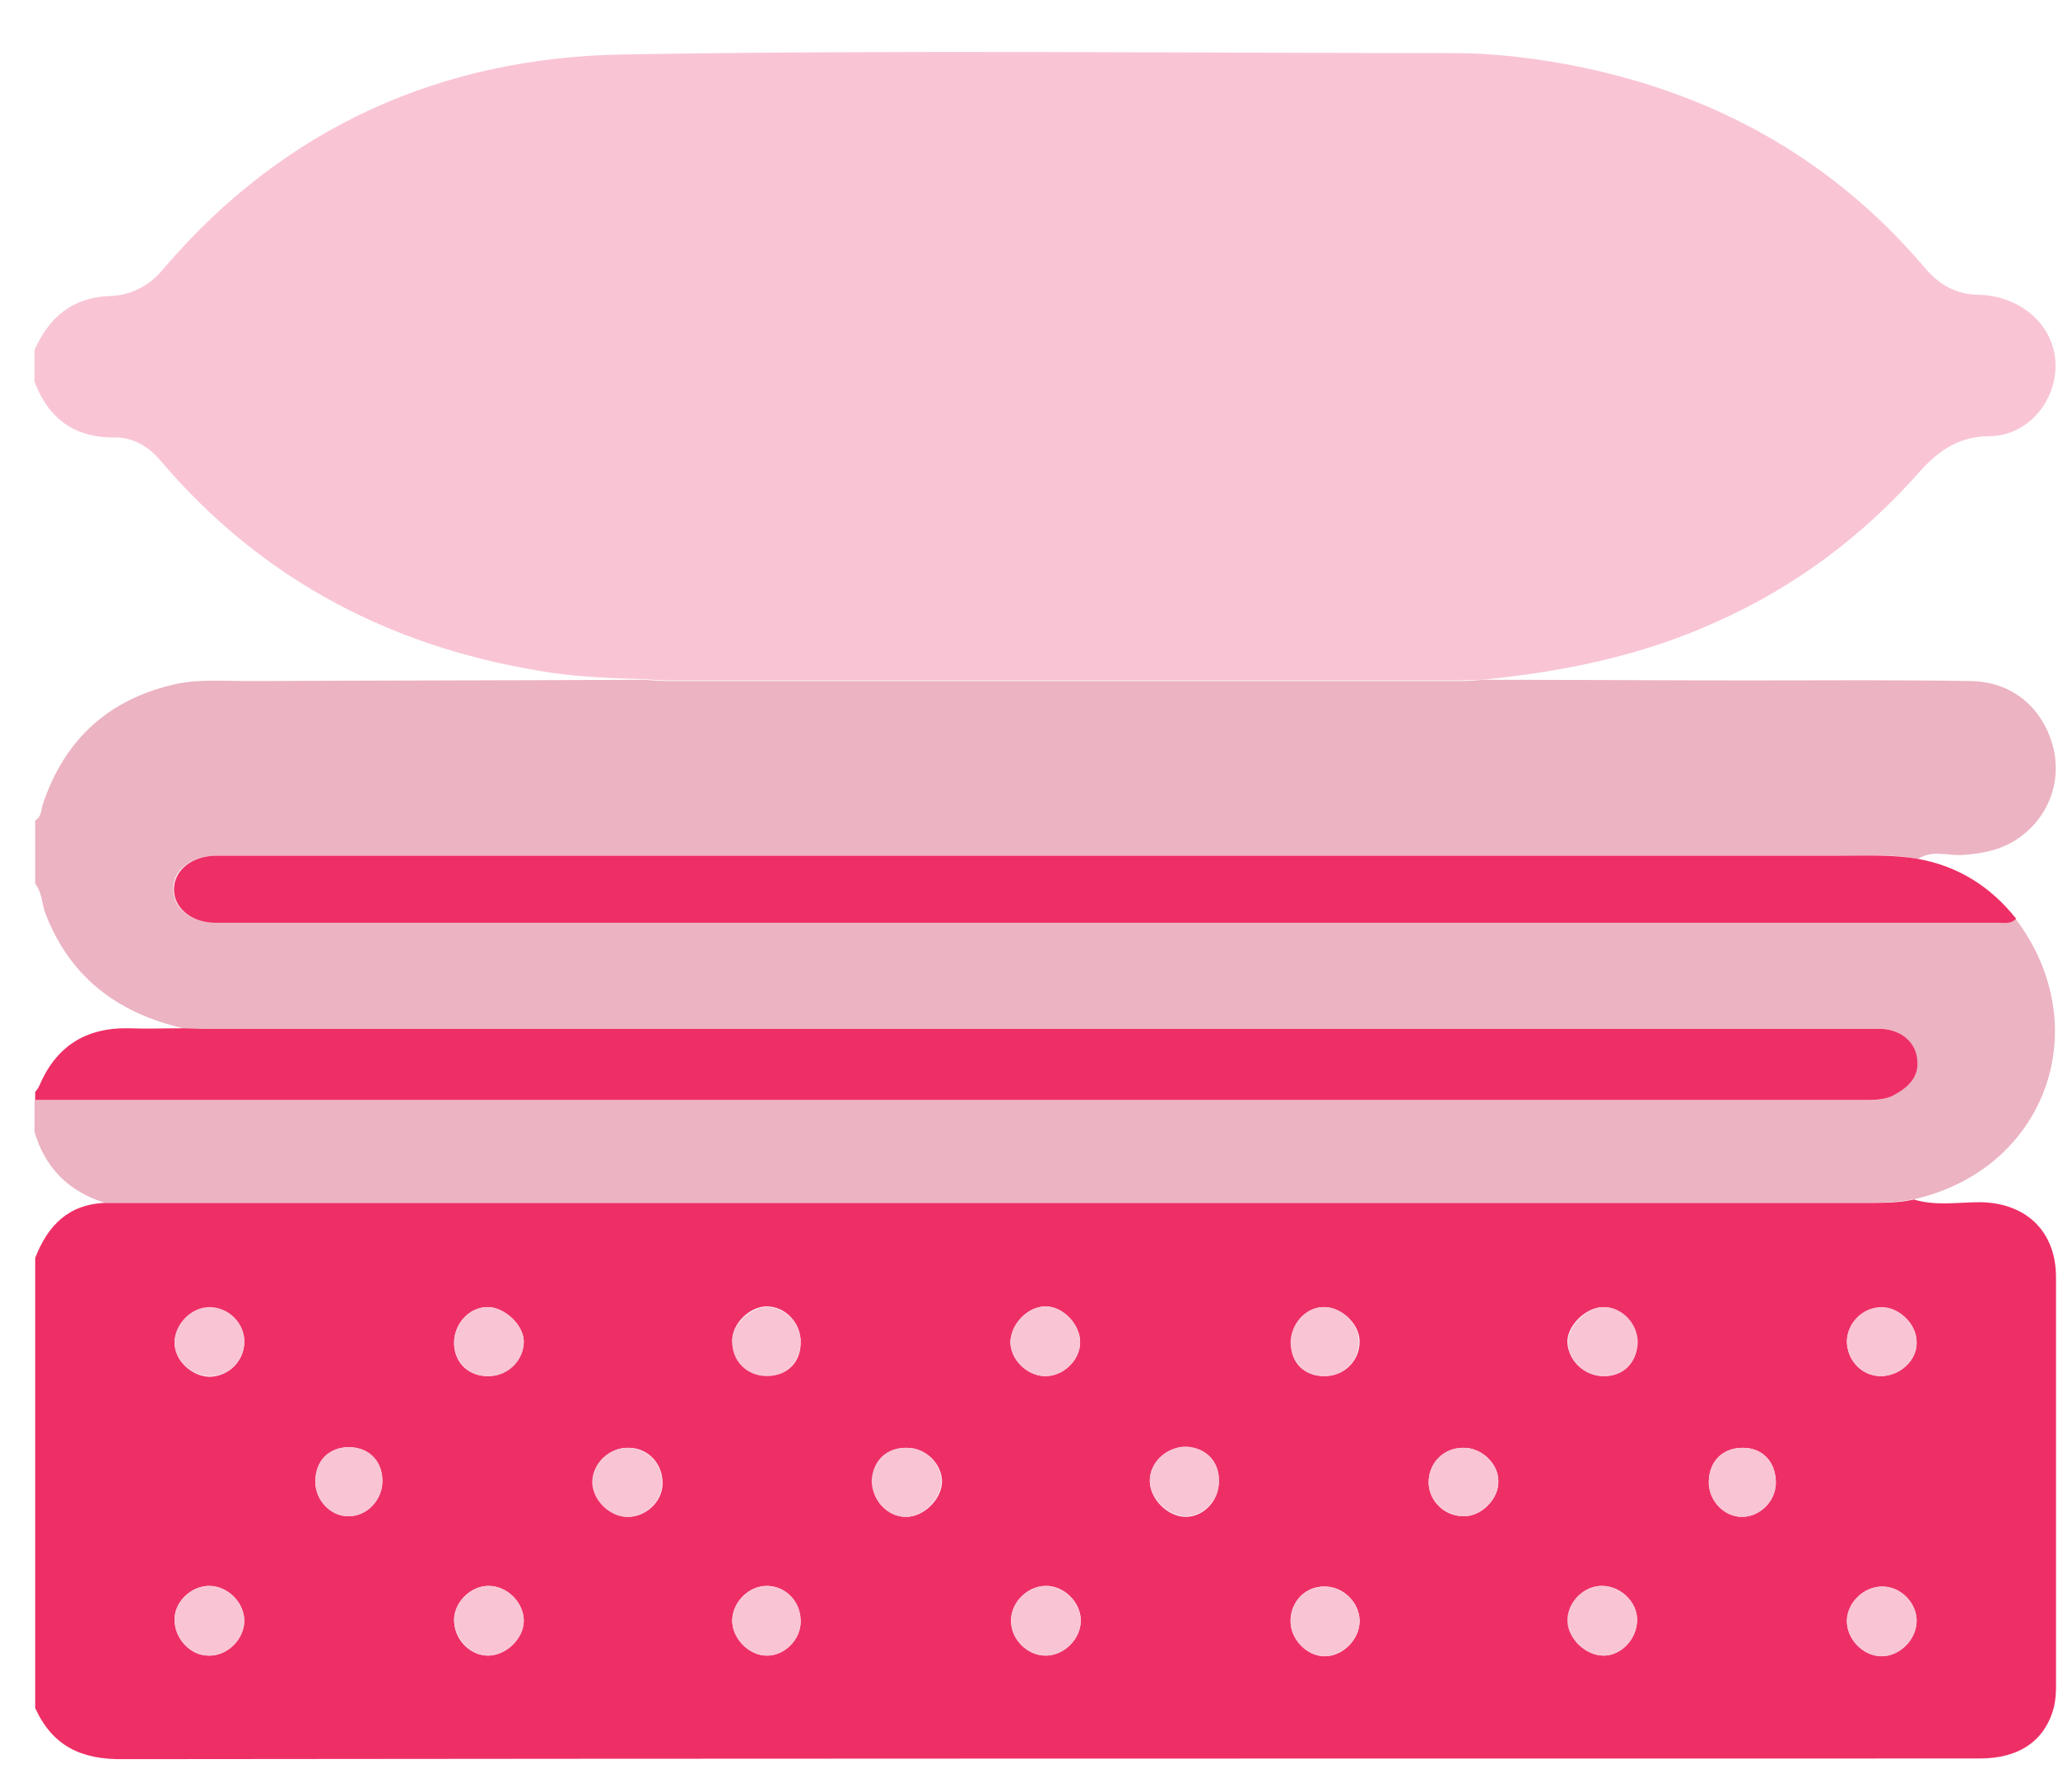 <svg width="31" height="27" viewBox="0 0 31 27" fill="none" xmlns="http://www.w3.org/2000/svg">
<path d="M0.53 25.73C0.53 23.47 0.53 21.21 0.53 18.95C0.72 18.46 1.03 18.14 1.59 18.12C1.75 18.12 1.91 18.12 2.07 18.12C10.76 18.12 19.46 18.12 28.15 18.12C28.38 18.12 28.6 18.12 28.83 18.07C29.16 18.17 29.5 18.11 29.83 18.11C30.52 18.12 30.97 18.55 30.97 19.24C30.97 21.3 30.97 23.36 30.97 25.42C30.97 25.52 30.96 25.62 30.94 25.71C30.81 26.22 30.42 26.49 29.82 26.49C20.5 26.49 11.18 26.49 1.86 26.5C1.22 26.51 0.79 26.3 0.53 25.73ZM16.28 24.41C16.28 24.13 16.02 23.88 15.74 23.89C15.47 23.9 15.23 24.14 15.23 24.41C15.23 24.69 15.47 24.94 15.75 24.94C16.03 24.94 16.28 24.69 16.28 24.41ZM3.14 24.94C3.42 24.95 3.67 24.7 3.68 24.42C3.68 24.14 3.43 23.89 3.15 23.89C2.88 23.89 2.63 24.13 2.63 24.39C2.63 24.68 2.86 24.94 3.14 24.94ZM28.87 24.43C28.88 24.15 28.63 23.9 28.35 23.9C28.08 23.9 27.84 24.13 27.82 24.4C27.81 24.68 28.05 24.94 28.33 24.95C28.61 24.95 28.86 24.71 28.87 24.43ZM7.89 24.42C7.89 24.14 7.64 23.89 7.36 23.89C7.09 23.89 6.85 24.13 6.84 24.39C6.83 24.68 7.07 24.94 7.35 24.94C7.62 24.94 7.88 24.69 7.89 24.42ZM24.66 24.4C24.66 24.14 24.42 23.9 24.15 23.89C23.87 23.88 23.62 24.13 23.62 24.41C23.62 24.68 23.88 24.94 24.16 24.94C24.42 24.94 24.66 24.69 24.66 24.4ZM15.73 20.73C16.01 20.74 16.27 20.49 16.27 20.22C16.27 19.95 16.01 19.68 15.75 19.68C15.48 19.68 15.23 19.94 15.22 20.22C15.23 20.48 15.47 20.72 15.73 20.73ZM7.89 20.2C7.88 19.95 7.59 19.68 7.33 19.69C7.05 19.7 6.83 19.96 6.84 20.25C6.85 20.54 7.07 20.74 7.37 20.73C7.65 20.72 7.89 20.48 7.89 20.2ZM24.14 20.73C24.44 20.74 24.65 20.54 24.66 20.24C24.67 19.95 24.43 19.69 24.15 19.69C23.9 19.69 23.62 19.95 23.61 20.2C23.61 20.48 23.85 20.72 24.14 20.73ZM9.47 21.81C9.18 21.8 8.92 22.05 8.93 22.32C8.93 22.58 9.18 22.84 9.44 22.85C9.72 22.86 9.97 22.63 9.98 22.36C9.99 22.06 9.77 21.81 9.47 21.81ZM13.66 21.81C13.36 21.81 13.15 22 13.14 22.3C13.13 22.6 13.37 22.85 13.65 22.85C13.92 22.85 14.19 22.58 14.19 22.31C14.18 22.04 13.94 21.81 13.66 21.81ZM18.36 22.32C18.37 22.02 18.17 21.81 17.87 21.8C17.58 21.79 17.32 22.03 17.32 22.31C17.32 22.58 17.59 22.85 17.86 22.85C18.13 22.85 18.36 22.61 18.36 22.32ZM22.05 21.81C21.75 21.81 21.52 22.04 21.52 22.33C21.52 22.6 21.75 22.84 22.04 22.84C22.31 22.85 22.58 22.58 22.57 22.31C22.57 22.05 22.32 21.81 22.05 21.81ZM28.33 20.73C28.62 20.73 28.88 20.49 28.87 20.22C28.87 19.95 28.62 19.71 28.36 19.7C28.07 19.69 27.82 19.93 27.82 20.22C27.83 20.5 28.05 20.73 28.33 20.73ZM3.68 20.21C3.68 19.94 3.45 19.7 3.17 19.7C2.9 19.69 2.63 19.95 2.63 20.23C2.63 20.49 2.88 20.73 3.15 20.74C3.44 20.74 3.68 20.5 3.68 20.21ZM12.06 24.43C12.06 24.13 11.83 23.89 11.55 23.89C11.28 23.89 11.04 24.13 11.03 24.4C11.02 24.67 11.28 24.94 11.55 24.94C11.82 24.94 12.06 24.7 12.06 24.43ZM19.44 24.42C19.44 24.69 19.68 24.94 19.94 24.95C20.22 24.96 20.48 24.7 20.48 24.42C20.48 24.14 20.23 23.89 19.94 23.9C19.66 23.9 19.44 24.13 19.44 24.42ZM19.95 20.73C20.25 20.73 20.48 20.5 20.48 20.21C20.48 19.95 20.22 19.7 19.96 19.69C19.68 19.68 19.44 19.94 19.45 20.23C19.44 20.53 19.65 20.73 19.95 20.73ZM12.06 20.23C12.07 19.93 11.83 19.68 11.55 19.68C11.29 19.68 11.03 19.94 11.03 20.19C11.03 20.48 11.26 20.72 11.55 20.72C11.85 20.73 12.06 20.53 12.06 20.23ZM26.75 22.34C26.75 22.02 26.55 21.81 26.25 21.81C25.95 21.81 25.75 22.01 25.74 22.31C25.73 22.6 25.97 22.85 26.24 22.85C26.51 22.85 26.74 22.61 26.75 22.34ZM4.75 22.32C4.75 22.6 4.98 22.84 5.24 22.84C5.52 22.85 5.76 22.6 5.76 22.31C5.76 22.01 5.56 21.81 5.26 21.8C4.96 21.8 4.75 22.01 4.75 22.32Z" fill="#EE2F66"/>
<path d="M30.96 5.59C30.92 6.11 30.51 6.56 29.98 6.57C29.53 6.57 29.22 6.77 28.93 7.09C28.07 8.07 27.04 8.84 25.85 9.37C24.73 9.88 23.54 10.12 22.33 10.24C22.22 10.24 22.11 10.25 22 10.25C18.02 10.25 14.04 10.25 10.06 10.25C9.94 10.25 9.82 10.24 9.7 10.23C9.25 10.22 8.79 10.2 8.34 10.14C5.97 9.79 3.97 8.77 2.41 6.93C2.24 6.73 2.01 6.59 1.74 6.59C1.13 6.6 0.73 6.31 0.52 5.75V5.27C0.74 4.78 1.09 4.48 1.65 4.46C1.98 4.45 2.26 4.3 2.47 4.04C4.29 1.91 6.66 0.86 9.41 0.82C13.57 0.75 17.73 0.8 21.89 0.8C22.49 0.8 23.07 0.87 23.66 0.98C25.78 1.39 27.58 2.37 28.99 4.03C29.2 4.28 29.46 4.44 29.81 4.44C29.91 4.44 30.01 4.46 30.1 4.48C30.65 4.62 31 5.07 30.96 5.59Z" fill="#F9C5D5"/>
<path d="M22.34 10.24C23.67 10.24 25.01 10.25 26.34 10.25C27.46 10.25 28.57 10.24 29.69 10.26C30.3 10.27 30.76 10.65 30.92 11.23C31.07 11.77 30.85 12.34 30.37 12.65C30.12 12.81 29.85 12.86 29.55 12.88C29.33 12.89 29.1 12.8 28.89 12.94C28.5 12.86 28.1 12.89 27.71 12.89C24.17 12.89 20.64 12.89 17.1 12.89C12.48 12.89 7.87 12.89 3.25 12.89C2.88 12.89 2.6 13.11 2.61 13.4C2.61 13.68 2.88 13.9 3.22 13.9C12.16 13.9 21.11 13.9 30.05 13.9C30.16 13.9 30.27 13.93 30.36 13.84C31.6 15.48 30.81 17.63 28.81 18.07C28.59 18.11 28.36 18.12 28.13 18.12C19.44 18.12 10.74 18.12 2.05 18.12C1.89 18.12 1.73 18.12 1.58 18.12C1.04 17.95 0.68 17.6 0.52 17.05C0.52 16.89 0.52 16.73 0.52 16.57C0.62 16.57 0.72 16.57 0.82 16.57C9.88 16.57 18.94 16.57 28.01 16.57C28.18 16.57 28.35 16.59 28.51 16.5C28.72 16.39 28.89 16.24 28.87 15.97C28.84 15.7 28.63 15.51 28.35 15.5C28.29 15.5 28.23 15.5 28.17 15.5C19.81 15.5 11.45 15.5 3.09 15.5C2.98 15.5 2.87 15.49 2.76 15.49C1.77 15.26 1.05 14.72 0.68 13.75C0.63 13.6 0.63 13.44 0.53 13.31C0.53 12.99 0.53 12.68 0.53 12.36C0.62 12.31 0.62 12.21 0.64 12.13C0.97 11.13 1.65 10.52 2.67 10.3C3.02 10.23 3.38 10.26 3.74 10.26C5.73 10.25 7.72 10.25 9.71 10.24C9.83 10.25 9.95 10.26 10.07 10.26C14.05 10.26 18.03 10.26 22.01 10.26C22.12 10.26 22.23 10.25 22.34 10.24Z" fill="#ECB3C2"/>
<path d="M2.77 15.49C2.88 15.49 2.99 15.5 3.1 15.5C11.46 15.5 19.82 15.5 28.18 15.5C28.24 15.5 28.3 15.5 28.36 15.5C28.64 15.52 28.86 15.7 28.88 15.97C28.91 16.23 28.73 16.39 28.52 16.5C28.37 16.58 28.19 16.57 28.02 16.57C18.96 16.57 9.9 16.57 0.83 16.57C0.73 16.57 0.63 16.57 0.53 16.57C0.53 16.53 0.53 16.49 0.53 16.45C0.55 16.42 0.58 16.39 0.59 16.36C0.84 15.77 1.28 15.48 1.93 15.49C2.21 15.5 2.49 15.49 2.77 15.49Z" fill="#EE2F66"/>
<path d="M16.28 24.41C16.28 24.69 16.03 24.94 15.75 24.94C15.47 24.94 15.22 24.69 15.23 24.41C15.23 24.14 15.47 23.9 15.74 23.89C16.02 23.88 16.27 24.13 16.28 24.41Z" fill="#F9C5D5"/>
<path d="M3.14 24.94C2.86 24.93 2.62 24.68 2.63 24.39C2.63 24.13 2.88 23.89 3.15 23.89C3.43 23.89 3.68 24.14 3.68 24.42C3.68 24.7 3.42 24.95 3.14 24.94Z" fill="#F9C5D5"/>
<path d="M28.87 24.43C28.86 24.71 28.61 24.96 28.33 24.95C28.05 24.94 27.81 24.68 27.82 24.4C27.83 24.13 28.08 23.9 28.35 23.9C28.63 23.89 28.88 24.15 28.87 24.43Z" fill="#F9C5D5"/>
<path d="M7.89 24.42C7.89 24.69 7.62 24.94 7.35 24.94C7.08 24.94 6.84 24.68 6.84 24.39C6.85 24.13 7.09 23.89 7.36 23.89C7.64 23.89 7.89 24.14 7.89 24.42Z" fill="#F9C5D5"/>
<path d="M24.66 24.4C24.66 24.69 24.42 24.94 24.15 24.94C23.88 24.94 23.61 24.68 23.61 24.41C23.61 24.13 23.86 23.88 24.14 23.89C24.42 23.9 24.66 24.13 24.66 24.4Z" fill="#F9C5D5"/>
<path d="M15.73 20.73C15.46 20.72 15.22 20.48 15.22 20.22C15.22 19.95 15.48 19.68 15.75 19.68C16.02 19.68 16.27 19.95 16.27 20.22C16.27 20.49 16.02 20.74 15.73 20.73Z" fill="#F9C5D5"/>
<path d="M7.89 20.2C7.9 20.48 7.66 20.73 7.37 20.73C7.07 20.74 6.86 20.54 6.84 20.25C6.83 19.96 7.05 19.7 7.33 19.69C7.58 19.68 7.88 19.94 7.89 20.2Z" fill="#F9C5D5"/>
<path d="M24.14 20.73C23.85 20.72 23.61 20.48 23.62 20.2C23.63 19.96 23.91 19.69 24.16 19.69C24.44 19.69 24.68 19.95 24.67 20.24C24.65 20.54 24.44 20.74 24.14 20.73Z" fill="#F9C5D5"/>
<path d="M9.47 21.81C9.76 21.82 9.99 22.06 9.97 22.36C9.96 22.63 9.71 22.86 9.43 22.85C9.17 22.84 8.92 22.59 8.92 22.32C8.93 22.04 9.19 21.8 9.47 21.81Z" fill="#F9C5D5"/>
<path d="M13.66 21.81C13.94 21.81 14.18 22.05 14.18 22.31C14.18 22.58 13.91 22.85 13.64 22.85C13.36 22.85 13.13 22.59 13.13 22.3C13.15 22 13.36 21.8 13.66 21.81Z" fill="#F9C5D5"/>
<path d="M18.36 22.32C18.36 22.6 18.13 22.84 17.86 22.84C17.59 22.84 17.32 22.57 17.32 22.3C17.32 22.02 17.58 21.79 17.87 21.79C18.17 21.81 18.37 22.02 18.36 22.32Z" fill="#F9C5D5"/>
<path d="M22.05 21.81C22.32 21.81 22.57 22.05 22.57 22.31C22.57 22.59 22.31 22.85 22.04 22.84C21.76 22.83 21.52 22.6 21.52 22.33C21.52 22.03 21.75 21.8 22.05 21.81Z" fill="#F9C5D5"/>
<path d="M28.33 20.73C28.05 20.73 27.83 20.5 27.82 20.21C27.82 19.92 28.07 19.68 28.36 19.69C28.62 19.7 28.87 19.95 28.87 20.21C28.88 20.49 28.62 20.73 28.33 20.73Z" fill="#F9C5D5"/>
<path d="M3.68 20.21C3.68 20.51 3.44 20.74 3.15 20.73C2.87 20.72 2.63 20.49 2.63 20.22C2.63 19.94 2.89 19.68 3.17 19.69C3.45 19.7 3.68 19.93 3.68 20.21Z" fill="#F9C5D5"/>
<path d="M12.06 24.43C12.06 24.7 11.81 24.95 11.55 24.94C11.27 24.94 11.02 24.67 11.03 24.4C11.04 24.13 11.28 23.89 11.55 23.89C11.84 23.89 12.07 24.13 12.06 24.43Z" fill="#F9C5D5"/>
<path d="M19.44 24.42C19.44 24.13 19.66 23.9 19.94 23.9C20.22 23.89 20.48 24.14 20.48 24.42C20.48 24.7 20.22 24.95 19.94 24.95C19.67 24.94 19.44 24.69 19.44 24.42Z" fill="#F9C5D5"/>
<path d="M19.95 20.73C19.65 20.73 19.45 20.53 19.44 20.23C19.44 19.94 19.68 19.68 19.95 19.69C20.21 19.69 20.47 19.95 20.47 20.21C20.47 20.5 20.25 20.73 19.95 20.73Z" fill="#F9C5D5"/>
<path d="M12.06 20.23C12.05 20.53 11.85 20.73 11.55 20.73C11.25 20.73 11.02 20.5 11.03 20.2C11.03 19.95 11.3 19.69 11.55 19.69C11.83 19.69 12.07 19.94 12.06 20.23Z" fill="#F9C5D5"/>
<path d="M26.75 22.34C26.75 22.62 26.51 22.85 26.24 22.85C25.96 22.85 25.73 22.6 25.74 22.31C25.75 22.01 25.95 21.81 26.25 21.81C26.55 21.81 26.75 22.02 26.75 22.34Z" fill="#F9C5D5"/>
<path d="M4.75 22.32C4.75 22 4.95 21.8 5.26 21.8C5.56 21.8 5.76 22.01 5.76 22.31C5.76 22.6 5.52 22.85 5.24 22.84C4.98 22.84 4.75 22.6 4.75 22.32Z" fill="#F9C5D5"/>
<path d="M30.37 13.84C30.28 13.93 30.17 13.9 30.06 13.9C21.12 13.9 12.17 13.9 3.23 13.9C2.89 13.9 2.62 13.68 2.62 13.4C2.62 13.11 2.89 12.89 3.26 12.89C7.88 12.89 12.49 12.89 17.11 12.89C20.65 12.89 24.18 12.89 27.72 12.89C28.11 12.89 28.51 12.87 28.9 12.94C29.5 13.05 29.99 13.36 30.37 13.84Z" fill="#EE2F66"/>
</svg>
